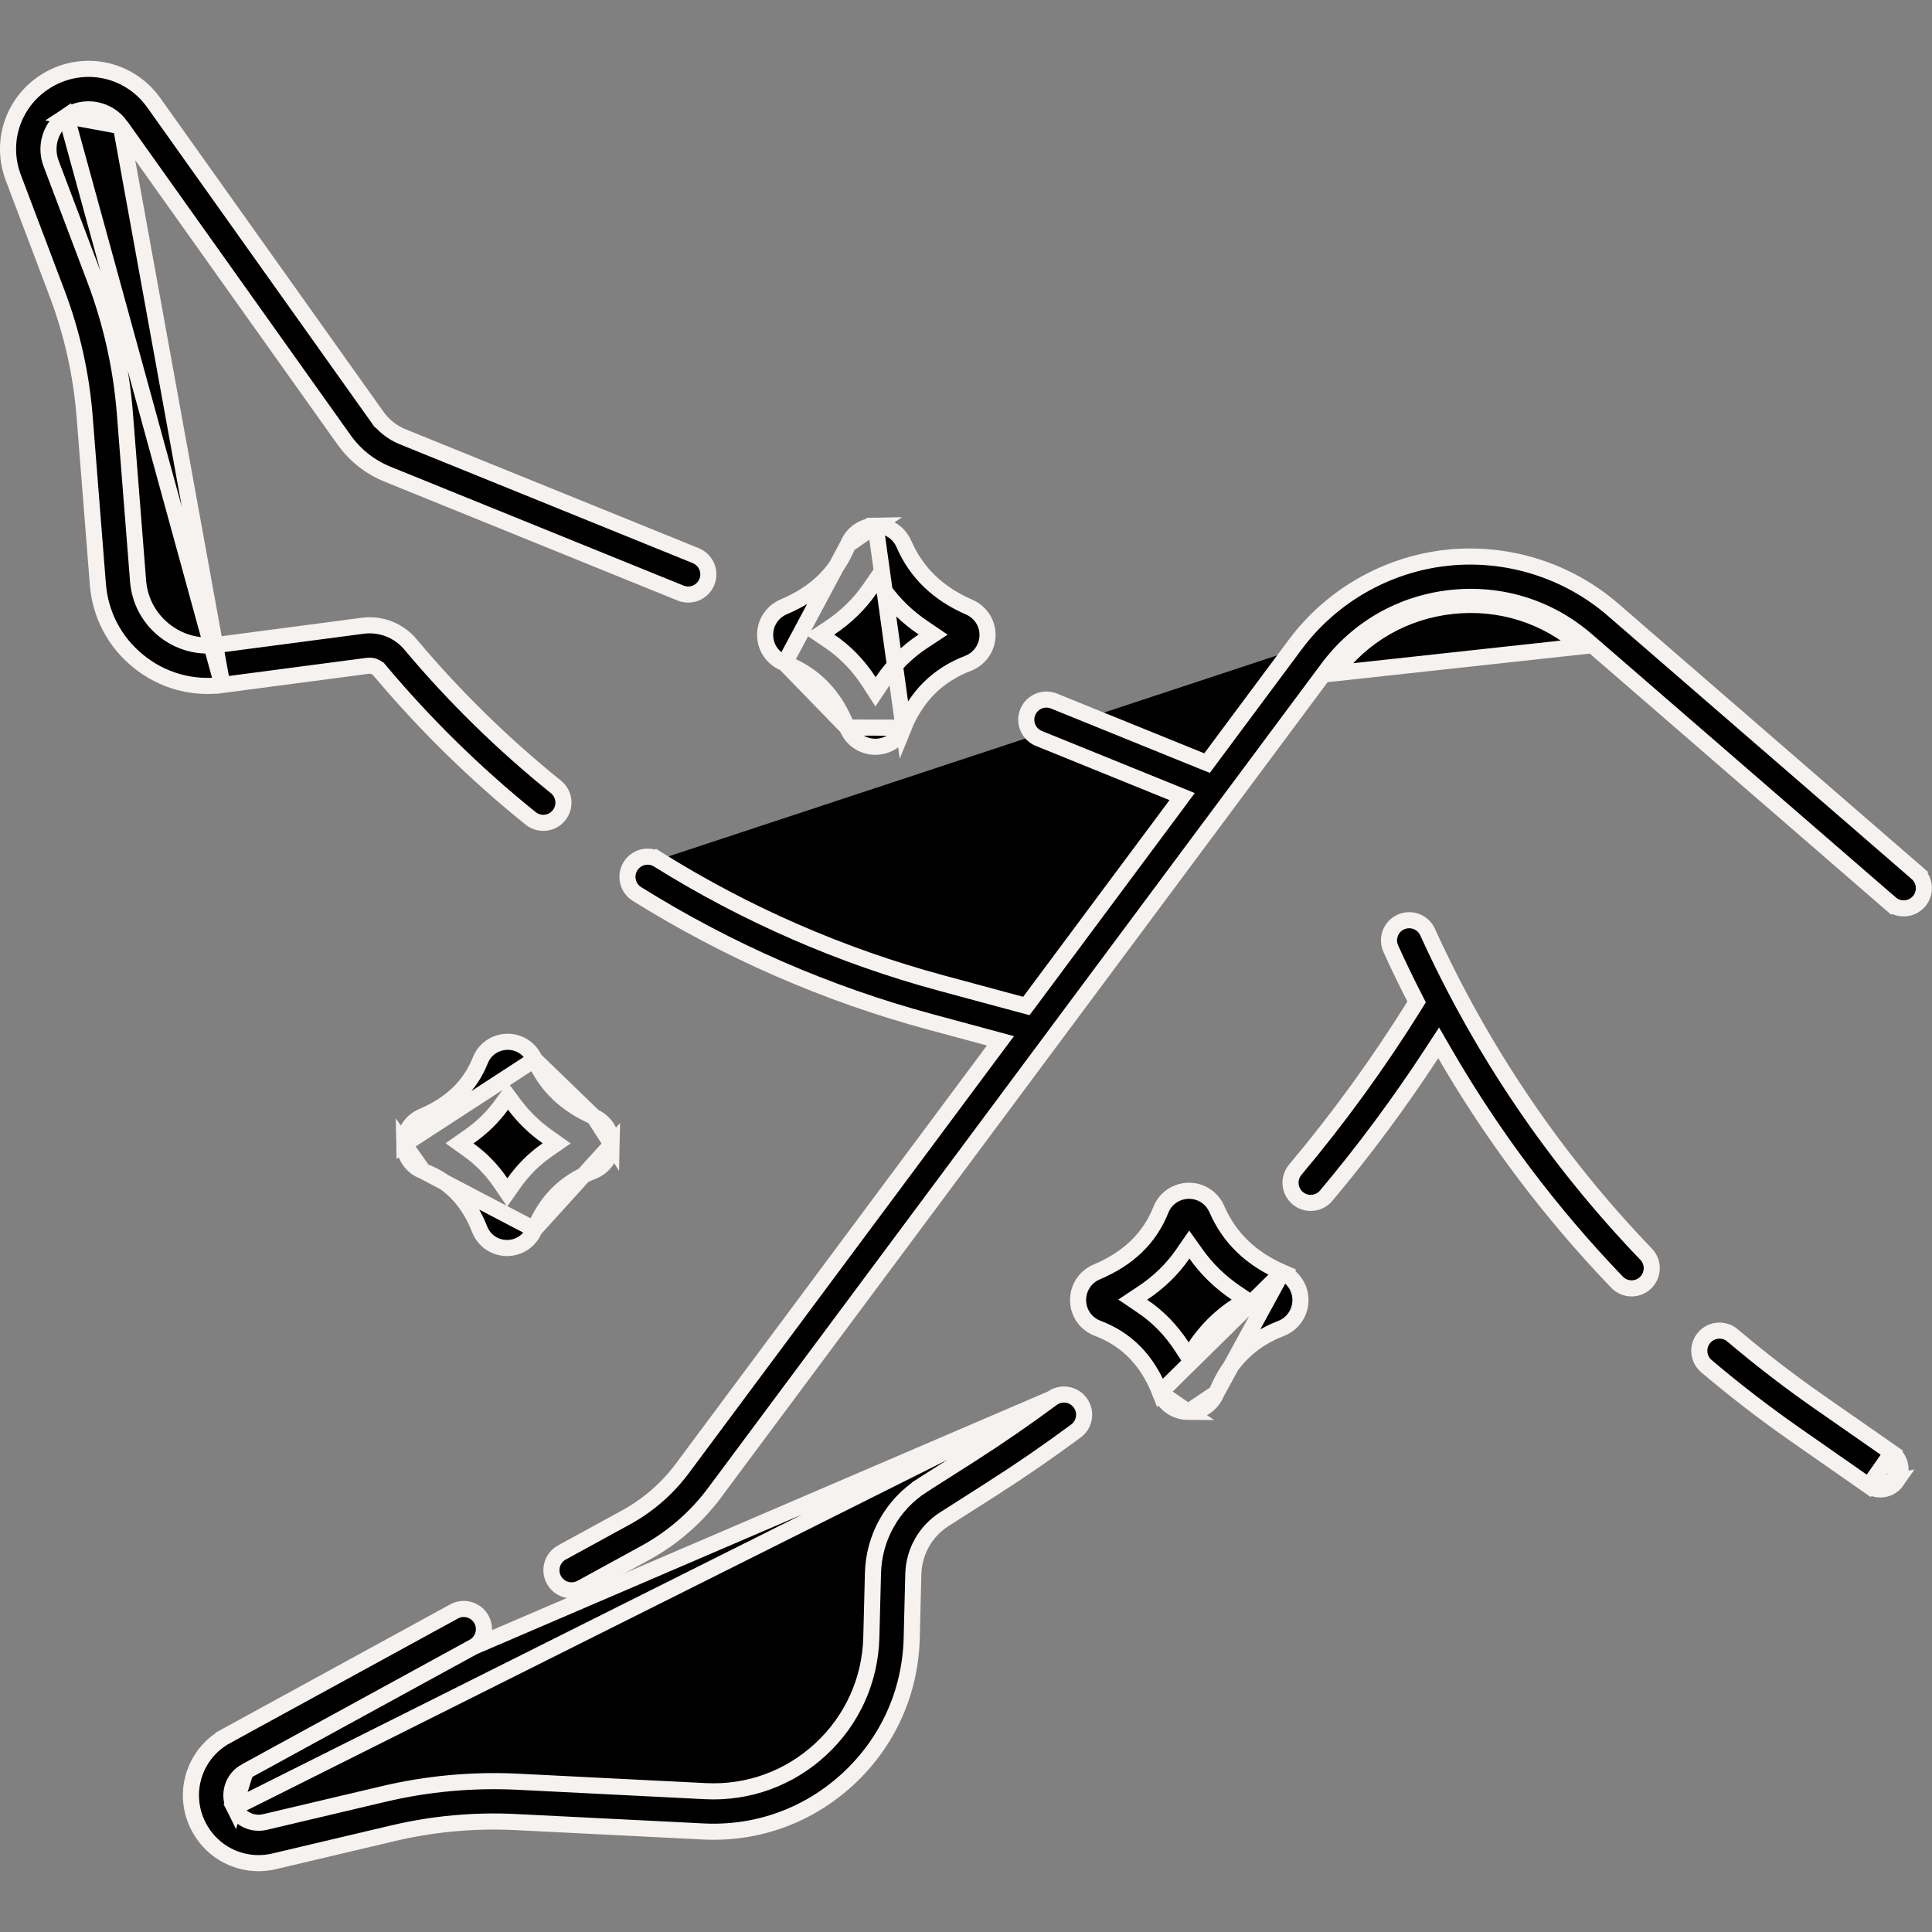<svg width="60" height="60" viewBox="0 0 60 60" fill="none" xmlns="http://www.w3.org/2000/svg">
<rect x="0" y="0" width="60" height="60" fill="#808080" stroke="none"/>
<path d="M28.061 22.599L28.061 22.599C28.453 21.628 29.111 20.968 30.062 20.601C30.423 20.462 30.66 20.124 30.669 19.739L30.669 19.739C30.677 19.356 30.455 19.01 30.102 18.856L30.102 18.856C29.133 18.434 28.46 17.79 28.069 16.889C27.917 16.54 27.577 16.319 27.191 16.325L28.061 22.599ZM28.061 22.599C27.915 22.961 27.572 23.192 27.184 23.192H27.178C26.791 23.19 26.451 22.956 26.31 22.595L28.061 22.599ZM26.333 16.916L26.333 16.916C25.981 17.801 25.318 18.432 24.34 18.846L24.34 18.846C23.98 18.998 23.754 19.347 23.762 19.737L23.762 19.737C23.77 20.122 24.007 20.458 24.368 20.595L26.333 16.916ZM26.333 16.916C26.473 16.562 26.809 16.331 27.191 16.325L26.333 16.916ZM27.423 18.286L27.216 17.995L27.013 18.289C26.688 18.759 26.274 19.164 25.77 19.499L25.459 19.705L25.768 19.914C26.249 20.24 26.655 20.658 26.985 21.167L27.191 21.485L27.402 21.17C27.742 20.664 28.165 20.244 28.667 19.913L28.98 19.707L28.67 19.497C28.173 19.161 27.757 18.757 27.423 18.286ZM26.31 22.595C25.924 21.606 25.288 20.942 24.368 20.595L26.31 22.595Z" fill="black" stroke="#F5F2EF" stroke-width="0.5"/>
<path d="M39.821 39.513L39.821 39.513C38.851 39.09 38.179 38.446 37.788 37.545C37.636 37.196 37.289 36.974 36.91 36.981L36.91 36.981C36.528 36.987 36.192 37.219 36.052 37.572L36.052 37.572C35.7 38.457 35.037 39.088 34.059 39.502L34.059 39.502C33.699 39.654 33.473 40.003 33.481 40.393L33.481 40.393C33.488 40.778 33.726 41.114 34.087 41.251C35.006 41.598 35.642 42.262 36.029 43.251L39.821 39.513ZM39.821 39.513C40.174 39.666 40.395 40.013 40.387 40.395L40.387 40.396C40.379 40.78 40.142 41.118 39.781 41.257L39.781 41.257C38.83 41.624 38.172 42.284 37.78 43.256L37.78 43.256M39.821 39.513L37.78 43.256M37.78 43.256C37.634 43.617 37.291 43.848 36.903 43.848H36.897M37.78 43.256L36.897 43.848M36.897 43.848C36.51 43.846 36.17 43.612 36.029 43.251L36.897 43.848ZM36.704 41.823L36.91 42.142L37.121 41.827C37.461 41.32 37.883 40.9 38.386 40.569L38.699 40.363L38.389 40.153C37.892 39.818 37.476 39.413 37.142 38.942L36.935 38.651L36.732 38.945C36.407 39.416 35.993 39.82 35.488 40.155L35.178 40.361L35.486 40.57C35.968 40.896 36.374 41.314 36.704 41.823Z" fill="black" stroke="#F5F2EF" stroke-width="0.5"/>
<path d="M16.605 32.903L16.605 32.903C16.457 32.563 16.121 32.347 15.752 32.354L15.751 32.354C15.38 32.36 15.053 32.586 14.917 32.929L14.917 32.929C14.599 33.728 13.999 34.297 13.117 34.671L13.117 34.671C12.768 34.819 12.547 35.158 12.555 35.537L16.605 32.903ZM16.605 32.903C16.959 33.717 17.567 34.299 18.443 34.681M16.605 32.903L18.443 34.681M16.599 38.181L16.599 38.181C16.952 37.305 17.546 36.708 18.405 36.377C18.755 36.242 18.986 35.913 18.994 35.539L16.599 38.181ZM16.599 38.181C16.457 38.532 16.123 38.758 15.746 38.758H15.74C15.363 38.755 15.033 38.528 14.896 38.177C14.547 37.285 13.974 36.684 13.145 36.371M16.599 38.181L13.145 36.371M13.145 36.371C12.793 36.239 12.562 35.912 12.555 35.537L13.145 36.371ZM18.443 34.681C18.786 34.83 19.002 35.167 18.994 35.539L18.443 34.681ZM15.55 36.734L15.753 37.033L15.961 36.737C16.247 36.332 16.591 35.99 16.994 35.711L17.287 35.508L16.996 35.301C16.599 35.021 16.26 34.691 15.979 34.314L15.776 34.041L15.576 34.316C15.302 34.694 14.964 35.024 14.561 35.304L14.27 35.507L14.558 35.713C14.943 35.988 15.274 36.328 15.55 36.734Z" fill="black" stroke="#F5F2EF" stroke-width="0.5"/>
<path d="M32.669 43.432L32.669 43.432C31.838 44.048 30.978 44.639 30.114 45.191C30.114 45.191 30.114 45.191 30.114 45.191L28.655 46.12L28.521 45.91L28.655 46.12C27.716 46.719 27.139 47.741 27.111 48.854L27.06 50.847L27.06 50.847C27.026 52.181 26.468 53.416 25.49 54.323C24.512 55.229 23.238 55.693 21.907 55.626C21.907 55.626 21.907 55.626 21.907 55.626L16.079 55.333C14.682 55.264 13.284 55.391 11.922 55.712C11.922 55.712 11.922 55.712 11.922 55.712L8.23 56.584L8.229 56.584C7.846 56.675 7.453 56.491 7.276 56.138L32.669 43.432ZM32.669 43.432C32.947 43.226 33.34 43.285 33.546 43.563C33.752 43.841 33.693 44.234 33.415 44.44C32.56 45.073 31.677 45.681 30.788 46.248L30.922 46.459L30.788 46.248L29.33 47.178C28.743 47.551 28.382 48.19 28.364 48.886L28.364 48.886L28.314 50.879C28.314 50.879 28.314 50.879 28.314 50.879C28.271 52.554 27.572 54.103 26.343 55.242C25.114 56.381 23.518 56.962 21.844 56.878C21.844 56.878 21.844 56.878 21.844 56.878L16.016 56.586L16.016 56.586C14.738 56.522 13.457 56.638 12.21 56.932L8.518 57.804L8.518 57.804C8.354 57.843 8.19 57.862 8.029 57.862H8.029C7.247 57.862 6.518 57.426 6.154 56.699C5.646 55.682 6.028 54.459 7.026 53.914L6.906 53.695L7.026 53.914L14.101 50.045L14.101 50.045C14.405 49.878 14.786 49.99 14.952 50.294L14.952 50.294C15.119 50.598 15.007 50.979 14.703 51.145L14.703 51.145M32.669 43.432L14.703 51.145M14.703 51.145L7.628 55.014M14.703 51.145L7.628 55.014M7.628 55.014C7.226 55.234 7.071 55.728 7.276 56.138L7.628 55.014Z" fill="black" stroke="#F5F2EF" stroke-width="0.5"/>
<path d="M20.445 26.7C23.175 28.404 26.131 29.692 29.231 30.529C29.231 30.529 29.231 30.529 29.231 30.529L31.71 31.198L31.874 31.242L31.976 31.106L36.52 24.998L36.712 24.739L36.413 24.617L32.263 22.933L32.263 22.933C31.942 22.803 31.788 22.438 31.918 22.117C32.048 21.796 32.413 21.641 32.734 21.772L32.734 21.772L37.307 23.627L37.486 23.699L37.601 23.544L40.227 20.014C41.348 18.508 43.062 17.527 44.928 17.323L44.901 17.075L44.928 17.323C46.795 17.12 48.679 17.708 50.099 18.938L59.531 27.109L59.695 26.92L59.531 27.109C59.793 27.336 59.822 27.732 59.595 27.994C59.368 28.256 58.972 28.284 58.71 28.057L58.547 28.246L58.71 28.057L49.278 19.886C48.105 18.869 46.607 18.402 45.064 18.57M20.445 26.7L20.578 26.488L20.445 26.7C20.445 26.7 20.445 26.7 20.445 26.7ZM20.445 26.7C20.151 26.516 19.765 26.606 19.581 26.899L19.581 26.899C19.398 27.193 19.487 27.58 19.781 27.763C22.616 29.533 25.685 30.871 28.904 31.739L30.715 32.228L31.07 32.324L30.85 32.618L21.196 45.596C21.196 45.596 21.196 45.596 21.196 45.596C20.722 46.232 20.129 46.748 19.433 47.129L17.451 48.213L17.451 48.213C17.148 48.379 17.036 48.76 17.202 49.064L17.202 49.064C17.316 49.272 17.53 49.39 17.753 49.39C17.854 49.39 17.957 49.365 18.053 49.313L20.035 48.229C20.891 47.761 21.619 47.127 22.202 46.345L22.402 46.494L22.202 46.344L41.233 20.763C42.16 19.518 43.522 18.738 45.064 18.57M45.064 18.57L45.091 18.819M45.064 18.57L45.091 18.819M45.091 18.819C46.565 18.658 47.994 19.104 49.114 20.075L41.434 20.912C42.319 19.723 43.618 18.979 45.091 18.819Z" fill="black" stroke="#F5F2EF" stroke-width="0.5"/>
<path d="M58.754 45.115L58.754 45.115L56.472 43.525L56.472 43.525C55.562 42.891 54.665 42.2 53.806 41.472L53.806 41.472C53.541 41.248 53.146 41.281 52.922 41.545C52.698 41.809 52.731 42.205 52.995 42.428L52.995 42.428C53.885 43.182 54.813 43.897 55.755 44.553L58.036 46.144L58.754 45.115ZM58.754 45.115C59.038 45.314 59.107 45.704 58.909 45.988L58.909 45.988M58.754 45.115L58.909 45.988M58.909 45.988C58.788 46.163 58.593 46.257 58.394 46.257C58.271 46.257 58.146 46.221 58.036 46.144L58.909 45.988Z" fill="black" stroke="#F5F2EF" stroke-width="0.5"/>
<path d="M6.905 21.272L6.905 21.272L11.423 20.677L11.423 20.677C11.561 20.659 11.698 20.712 11.788 20.819L11.789 20.819C13.192 22.492 14.77 24.039 16.479 25.415C16.595 25.508 16.734 25.554 16.872 25.554C17.055 25.554 17.237 25.474 17.36 25.32C17.578 25.05 17.535 24.656 17.265 24.438L17.265 24.438C15.62 23.113 14.101 21.625 12.749 20.014L12.749 20.013C12.382 19.576 11.825 19.359 11.259 19.434L11.259 19.434L6.741 20.029L6.741 20.029C6.145 20.107 5.556 19.942 5.088 19.563L5.088 19.563C4.62 19.184 4.336 18.643 4.288 18.043L4.288 18.043L3.878 12.836C3.766 11.41 3.452 10.008 2.946 8.669C2.946 8.669 2.946 8.669 2.946 8.669L1.586 5.074L1.586 5.074C1.382 4.532 1.575 3.927 2.057 3.606L6.905 21.272ZM6.905 21.272C5.962 21.396 5.038 21.136 4.299 20.537L4.299 20.537C3.56 19.939 3.113 19.089 3.039 18.142L2.628 12.935L2.628 12.935C2.525 11.626 2.237 10.34 1.773 9.112L1.773 9.112L0.413 5.517L0.413 5.517C0 4.425 0.39 3.211 1.36 2.563C2.49 1.809 3.989 2.084 4.776 3.191L4.776 3.191L11.707 12.934L11.911 12.789L11.707 12.934C11.908 13.215 12.183 13.433 12.503 13.563L12.503 13.563L21.607 17.256L21.607 17.256C21.928 17.387 22.083 17.752 21.953 18.073C21.822 18.394 21.457 18.549 21.136 18.418L21.136 18.418L12.032 14.725L12.032 14.725C11.49 14.505 11.025 14.137 10.686 13.661C10.686 13.661 10.686 13.661 10.686 13.661L3.754 3.918L3.754 3.918M6.905 21.272L3.754 3.918M3.754 3.918C3.364 3.369 2.617 3.232 2.057 3.606L3.754 3.918Z" fill="black" stroke="#F5F2EF" stroke-width="0.5"/>
<path d="M43.504 28.634L43.504 28.634C43.82 28.491 44.191 28.63 44.335 28.945C46.018 32.648 48.301 36.014 51.122 38.951L51.122 38.951C51.362 39.2 51.354 39.597 51.104 39.837C50.982 39.954 50.826 40.012 50.67 40.012C50.505 40.012 50.341 39.947 50.218 39.819L50.218 39.819C48.153 37.67 46.368 35.297 44.882 32.737L44.679 32.386L44.457 32.726C43.457 34.256 42.361 35.734 41.185 37.134C41.061 37.281 40.884 37.357 40.705 37.357C40.562 37.357 40.419 37.309 40.302 37.21L40.302 37.21C40.037 36.987 40.002 36.592 40.225 36.327L40.225 36.327C41.574 34.722 42.814 33.011 43.92 31.236L43.994 31.116L43.93 30.99C43.673 30.488 43.427 29.979 43.193 29.464C43.05 29.149 43.189 28.777 43.504 28.634Z" fill="black" stroke="#F5F2EF" stroke-width="0.5"/>
</svg>
